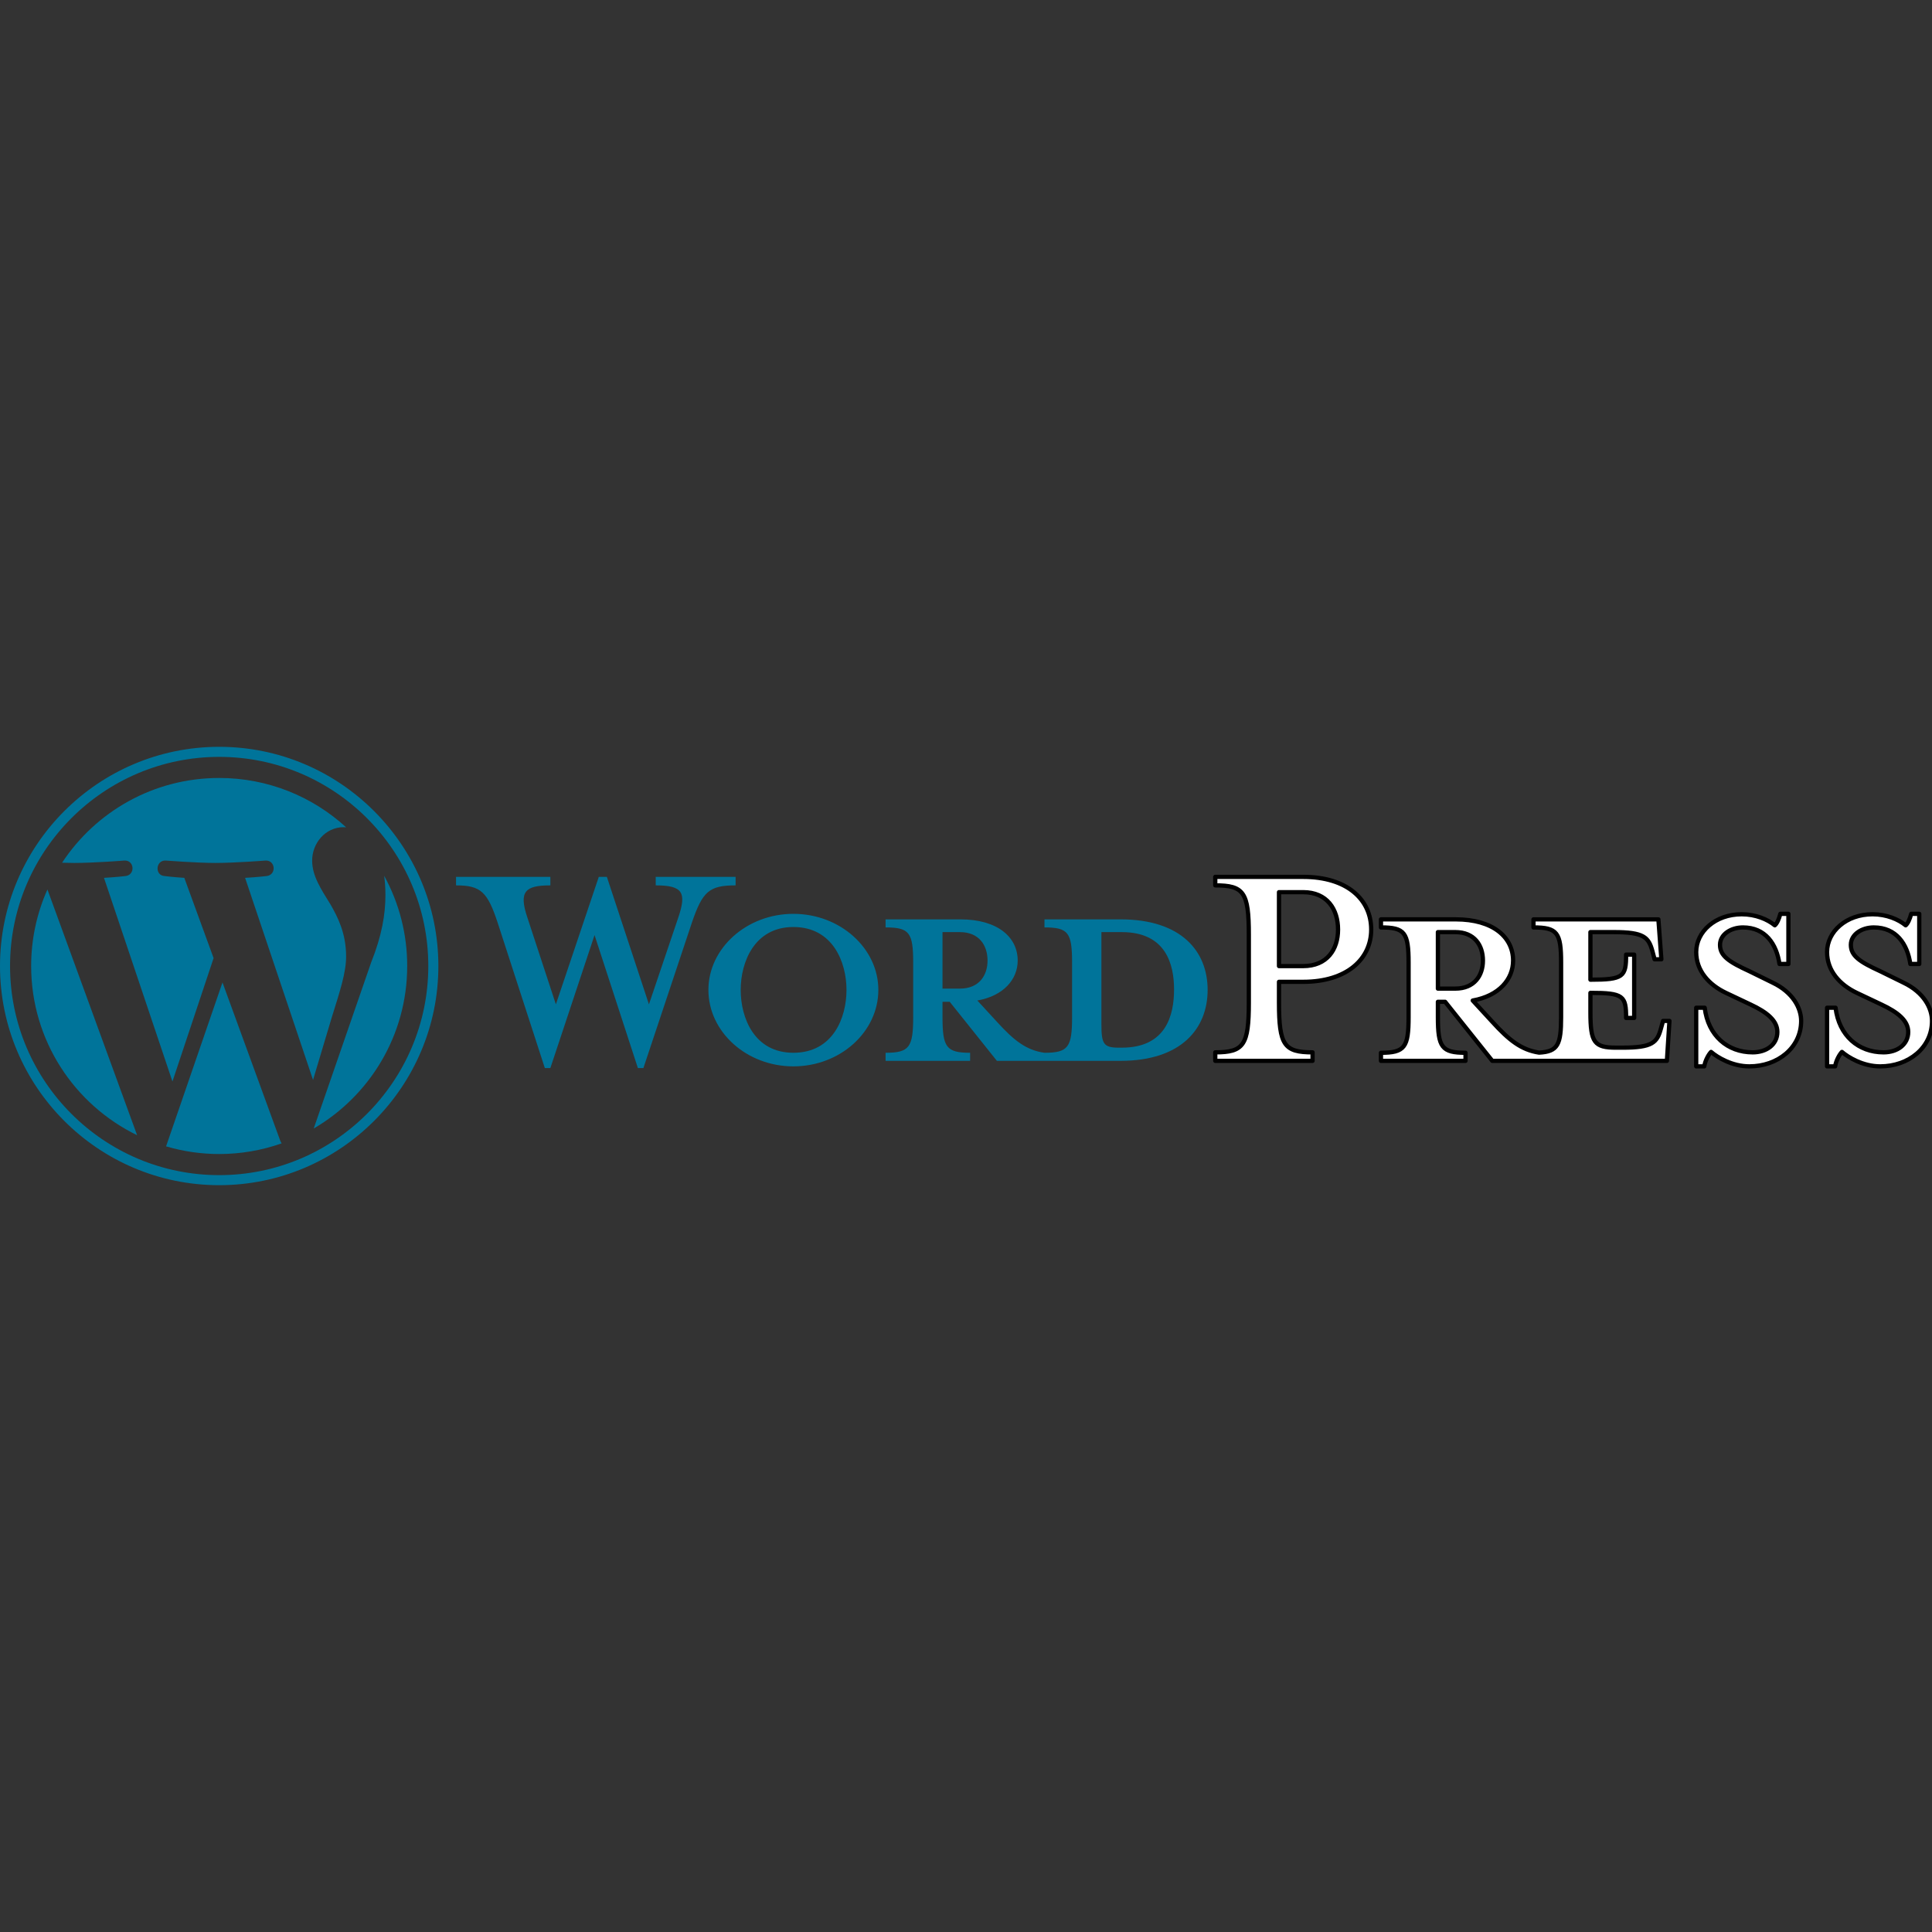 <?xml version="1.0" encoding="UTF-8" standalone="no"?>
<!DOCTYPE svg PUBLIC "-//W3C//DTD SVG 1.1//EN" "http://www.w3.org/Graphics/SVG/1.1/DTD/svg11.dtd">
<svg width="100%" height="100%" viewBox="0 0 2500 2500" version="1.1" xmlns="http://www.w3.org/2000/svg" xmlns:xlink="http://www.w3.org/1999/xlink" xml:space="preserve" xmlns:serif="http://www.serif.com/" style="fill-rule:evenodd;clip-rule:evenodd;stroke-linejoin:round;stroke-miterlimit:2;">
    <rect x="0" y="0" width="2500" height="2500" fill="#333333" stroke="none"/>
    <g>
        <path d="M1449.95,1189.65L1351.54,1189.65L1351.54,1200.09C1382.32,1200.09 1387.27,1206.69 1387.27,1245.72L1387.27,1316.1C1387.27,1355.13 1382.33,1362.29 1351.54,1362.29C1327.91,1358.99 1311.96,1346.34 1289.97,1322.15L1264.68,1294.66C1298.76,1288.61 1316.9,1267.17 1316.9,1242.98C1316.9,1212.75 1291.07,1189.65 1242.68,1189.65L1145.93,1189.65L1145.93,1200.09C1176.71,1200.09 1181.66,1206.69 1181.66,1245.72L1181.66,1316.1C1181.66,1355.13 1176.71,1362.29 1145.93,1362.29L1145.93,1372.73L1255.33,1372.73L1255.33,1362.29C1224.55,1362.29 1219.6,1355.13 1219.6,1316.1L1219.6,1296.32L1228.94,1296.32L1289.97,1372.73L1449.96,1372.73C1528.57,1372.73 1562.67,1330.95 1562.67,1280.92C1562.66,1230.88 1528.57,1189.65 1449.95,1189.65ZM1219.6,1279.26L1219.6,1206.15L1242.14,1206.15C1266.88,1206.15 1277.88,1223.19 1277.88,1242.98C1277.88,1262.23 1266.88,1279.26 1242.14,1279.26L1219.6,1279.26ZM1451.61,1355.68L1447.76,1355.68C1427.97,1355.68 1425.22,1350.75 1425.22,1325.45L1425.22,1206.15L1451.61,1206.15C1508.78,1206.15 1519.22,1247.93 1519.22,1280.37C1519.22,1313.9 1508.78,1355.68 1451.61,1355.68ZM839.713,1299.61L877.644,1187.44C888.644,1155.01 883.699,1145.67 848.509,1145.67L848.509,1134.67L951.866,1134.67L951.866,1145.67C917.236,1145.67 908.986,1153.91 895.245,1194.05L832.565,1382.07L825.421,1382.07L769.338,1209.99L712.167,1382.07L705.014,1382.07L643.991,1194.05C630.796,1153.92 622,1145.68 590.111,1145.68L590.111,1134.68L712.162,1134.68L712.162,1145.68C679.718,1145.68 670.921,1153.37 682.472,1187.45L719.306,1299.62L774.829,1134.68L785.282,1134.68L839.713,1299.61ZM1026.63,1379.87C966.157,1379.87 916.676,1335.34 916.676,1280.91C916.676,1227.03 966.157,1182.5 1026.63,1182.5C1087.1,1182.5 1136.58,1227.03 1136.58,1280.91C1136.58,1335.34 1087.11,1379.87 1026.63,1379.87ZM1026.63,1199.55C976.056,1199.55 958.454,1245.17 958.454,1280.91C958.454,1317.2 976.056,1362.28 1026.63,1362.28C1077.76,1362.28 1095.36,1317.2 1095.36,1280.91C1095.36,1245.17 1077.76,1199.55 1026.63,1199.55Z" style="fill:rgb(0,116,154);fill-rule:nonzero;"/>
        <path d="M1698.44,1361.73L1698.44,1372.73L1572.55,1372.73L1572.55,1361.73C1609.38,1361.73 1615.98,1352.38 1615.98,1297.4L1615.98,1209.44C1615.98,1154.46 1609.38,1145.67 1572.55,1145.67L1572.55,1134.67L1686.35,1134.67C1742.97,1134.67 1774.32,1163.81 1774.32,1202.85C1774.32,1240.78 1742.97,1270.47 1686.35,1270.47L1655.01,1270.47L1655.01,1297.4C1655.01,1352.39 1661.6,1361.73 1698.44,1361.73ZM1686.35,1154.46L1655.01,1154.46L1655.01,1250.12L1686.35,1250.12C1717.13,1250.12 1731.43,1228.68 1731.43,1202.85C1731.43,1176.46 1717.14,1154.46 1686.35,1154.46ZM2152.01,1321.05L2149.25,1330.94C2144.31,1349.09 2138.25,1355.68 2099.22,1355.68L2091.52,1355.68C2062.93,1355.68 2057.99,1349.09 2057.99,1310.06L2057.99,1284.77C2100.87,1284.77 2104.17,1288.62 2104.17,1317.21L2114.62,1317.21L2114.62,1235.28L2104.17,1235.28C2104.17,1263.87 2100.87,1267.72 2057.99,1267.72L2057.99,1206.15L2088.22,1206.15C2127.26,1206.15 2133.3,1212.75 2138.25,1230.89L2141.01,1241.33L2149.8,1241.33L2145.95,1189.66L1984.32,1189.66L1984.32,1200.1C2015.1,1200.1 2020.05,1206.69 2020.05,1245.73L2020.05,1316.1C2020.05,1351.81 2015.85,1360.81 1991.58,1362.09C1968.51,1358.57 1952.67,1345.99 1931,1322.15L1905.71,1294.66C1939.8,1288.61 1957.94,1267.17 1957.94,1242.98C1957.94,1212.75 1932.1,1189.65 1883.72,1189.65L1786.96,1189.65L1786.96,1200.09C1817.75,1200.09 1822.7,1206.69 1822.7,1245.72L1822.7,1316.1C1822.7,1355.13 1817.76,1362.29 1786.96,1362.29L1786.96,1372.73L1896.37,1372.73L1896.37,1362.29C1865.59,1362.29 1860.63,1355.13 1860.63,1316.1L1860.63,1296.32L1869.99,1296.32L1931.01,1372.73L2156.96,1372.73L2160.26,1321.06L2152.01,1321.05ZM1860.63,1279.26L1860.63,1206.15L1883.17,1206.15C1907.91,1206.15 1918.91,1223.19 1918.91,1242.98C1918.91,1262.23 1907.91,1279.26 1883.17,1279.26L1860.63,1279.26ZM2263.61,1379.87C2241.62,1379.87 2222.37,1368.33 2214.12,1361.18C2211.37,1363.93 2206.43,1372.18 2205.33,1379.87L2194.88,1379.87L2194.88,1304.01L2205.88,1304.01C2210.28,1340.29 2235.57,1361.73 2268.01,1361.73C2285.6,1361.73 2299.89,1351.83 2299.89,1335.35C2299.89,1321.06 2287.26,1310.06 2264.71,1299.61L2233.37,1284.77C2211.37,1274.32 2194.88,1256.17 2194.88,1231.99C2194.88,1205.6 2219.62,1183.06 2253.71,1183.06C2271.86,1183.06 2287.24,1189.66 2296.6,1197.36C2299.34,1195.15 2302.1,1189.11 2303.74,1182.51L2314.19,1182.51L2314.19,1247.38L2302.64,1247.38C2298.79,1221.54 2284.5,1200.1 2255.37,1200.1C2239.97,1200.1 2225.68,1208.89 2225.68,1222.65C2225.68,1236.94 2237.22,1244.63 2263.61,1256.73L2293.84,1271.57C2320.24,1284.21 2330.68,1304.57 2330.68,1321.06C2330.68,1355.68 2300.44,1379.87 2263.61,1379.87ZM2432.93,1379.87C2410.94,1379.87 2391.69,1368.33 2383.45,1361.18C2380.7,1363.93 2375.76,1372.18 2374.67,1379.87L2364.22,1379.87L2364.22,1304.01L2375.21,1304.01C2379.61,1340.29 2404.89,1361.73 2437.34,1361.73C2454.93,1361.73 2469.23,1351.83 2469.23,1335.35C2469.23,1321.06 2456.58,1310.06 2434.04,1299.61L2402.69,1284.77C2380.7,1274.32 2364.21,1256.17 2364.21,1231.99C2364.21,1205.6 2388.95,1183.06 2423.04,1183.06C2441.18,1183.06 2456.57,1189.66 2465.93,1197.36C2468.67,1195.15 2471.42,1189.11 2473.07,1182.51L2483.51,1182.51L2483.51,1247.38L2471.97,1247.38C2468.12,1221.54 2453.83,1200.1 2424.69,1200.1C2409.3,1200.1 2395,1208.89 2395,1222.65C2395,1236.94 2406.55,1244.63 2432.94,1256.73L2463.17,1271.57C2489.56,1284.21 2500,1304.57 2500,1321.06C2500,1355.68 2469.76,1379.87 2432.93,1379.87Z" style="fill:white;fill-rule:nonzero;stroke:black;stroke-width:5.5px;"/>
        <g>
            <path d="M40.315,1249.99C40.315,1346.3 96.282,1429.52 177.44,1468.97L61.38,1150.97C47.467,1182.13 40.288,1215.87 40.315,1249.99ZM447.87,1237.71C447.87,1207.64 437.069,1186.82 427.806,1170.61C415.472,1150.57 403.917,1133.6 403.917,1113.56C403.917,1091.19 420.875,1070.37 444.769,1070.37C445.847,1070.37 446.87,1070.51 447.926,1070.57C404.634,1030.91 346.963,1006.69 283.62,1006.69C198.62,1006.69 123.838,1050.31 80.333,1116.36C86.042,1116.53 91.426,1116.65 95.991,1116.65C121.44,1116.65 160.833,1113.56 160.833,1113.56C173.949,1112.79 175.495,1132.05 162.398,1133.6C162.398,1133.6 149.213,1135.15 134.546,1135.92L223.148,1399.46L276.398,1239.77L238.486,1135.92C225.384,1135.15 212.972,1133.6 212.972,1133.6C199.861,1132.83 201.398,1112.78 214.509,1113.56C214.509,1113.56 254.69,1116.64 278.597,1116.64C304.042,1116.64 343.44,1113.56 343.44,1113.56C356.565,1112.78 358.106,1132.05 345,1133.6C345,1133.6 331.792,1135.15 317.153,1135.92L405.079,1397.46L429.343,1316.37C439.866,1282.71 447.87,1258.54 447.87,1237.71Z" style="fill:rgb(0,116,154);fill-rule:nonzero;"/>
            <path d="M287.889,1271.27L214.889,1483.39C237.207,1489.97 260.354,1493.31 283.62,1493.31C311.954,1493.31 339.125,1488.41 364.417,1479.52C363.738,1478.46 363.159,1477.34 362.685,1476.17L287.889,1271.27ZM497.111,1133.26C498.157,1141.01 498.75,1149.33 498.75,1158.28C498.75,1182.97 494.139,1210.72 480.25,1245.43L405.931,1460.3C478.264,1418.12 526.917,1339.76 526.917,1249.99C526.982,1209.19 516.727,1169.03 497.111,1133.26Z" style="fill:rgb(0,116,154);fill-rule:nonzero;"/>
            <path d="M283.62,966.38C127.236,966.38 0,1093.61 0,1249.99C0,1406.39 127.231,1533.62 283.62,1533.62C440,1533.62 567.255,1406.4 567.255,1249.99C567.25,1093.61 440,966.38 283.62,966.38ZM283.62,1520.62C134.407,1520.62 13.005,1399.21 13.005,1249.99C13.005,1100.78 134.403,979.389 283.62,979.389C432.829,979.389 554.222,1100.78 554.222,1249.99C554.222,1399.21 432.824,1520.62 283.62,1520.62Z" style="fill:rgb(0,116,154);fill-rule:nonzero;"/>
        </g>
    </g>
</svg>
